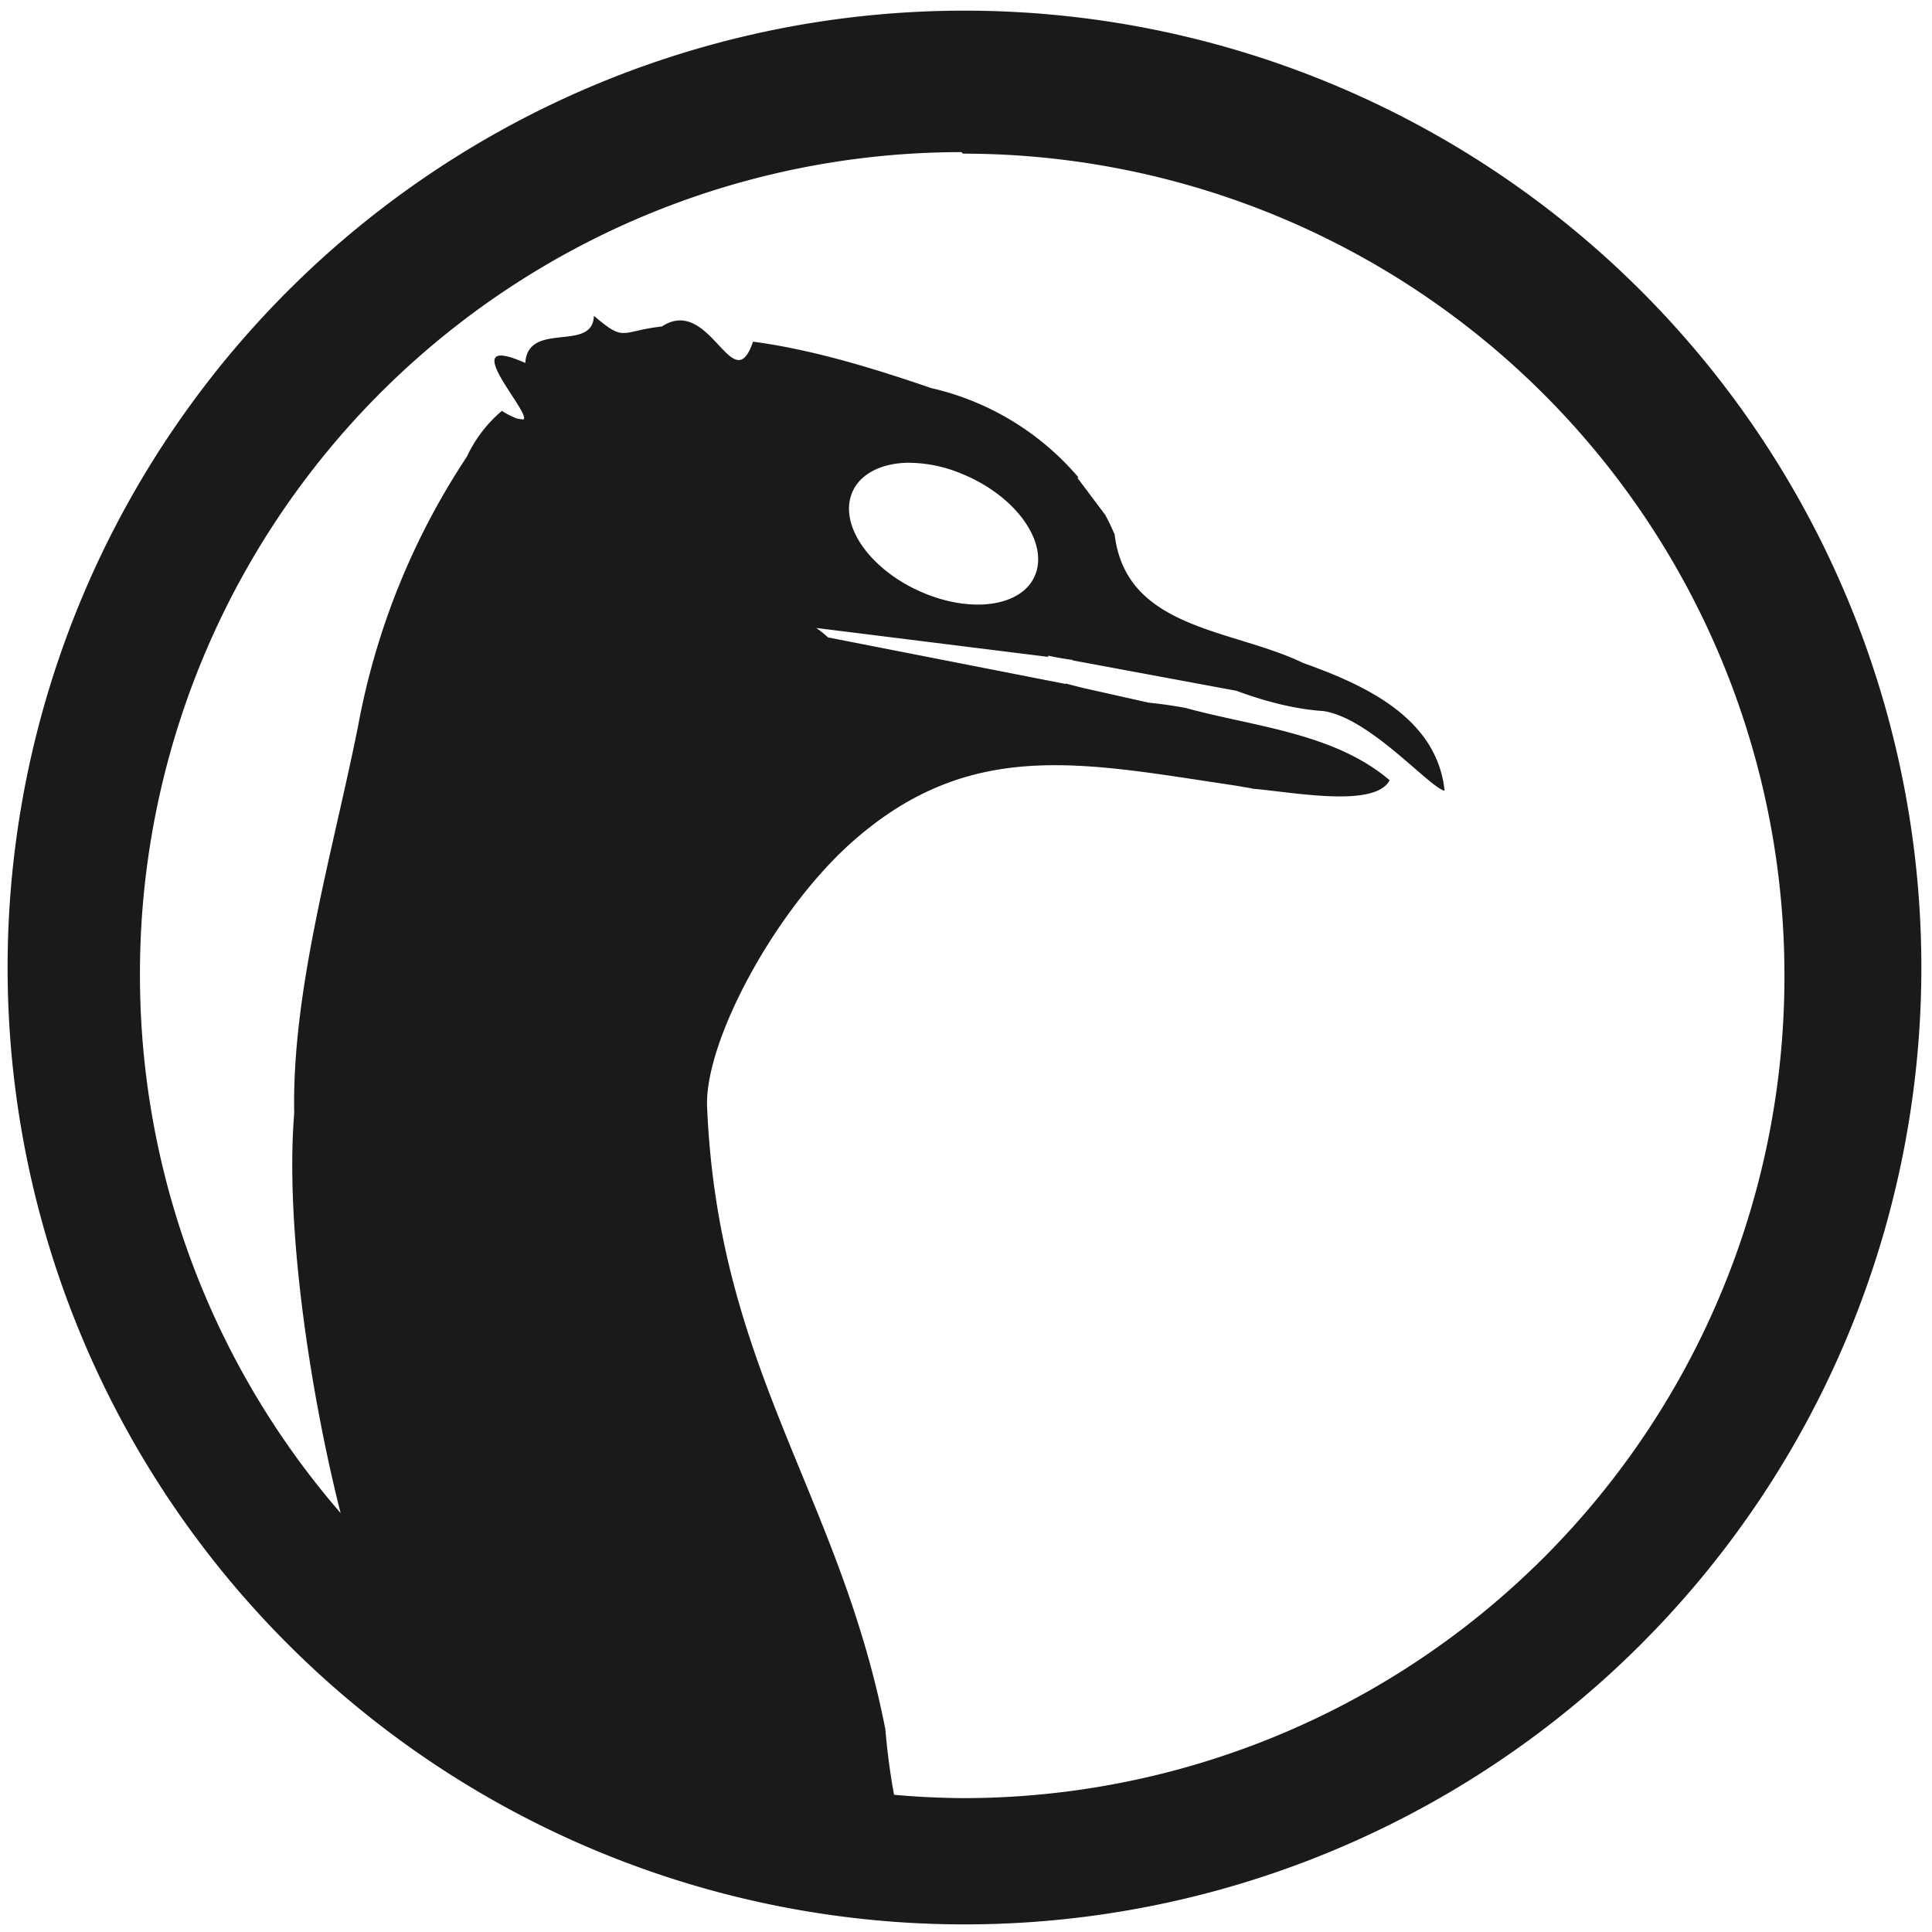<?xml version="1.0" encoding="UTF-8" standalone="no"?>
<svg
   xmlns:dc="http://purl.org/dc/elements/1.1/"
   xmlns:cc="http://creativecommons.org/ns#"
   xmlns:rdf="http://www.w3.org/1999/02/22-rdf-syntax-ns#"
   xmlns:svg="http://www.w3.org/2000/svg"
   xmlns="http://www.w3.org/2000/svg"
   xmlns:sodipodi="http://sodipodi.sourceforge.net/DTD/sodipodi-0.dtd"
   xmlns:inkscape="http://www.inkscape.org/namespaces/inkscape"
   width="48"
   height="48"
   viewBox="0 0 12.7 12.7"
   version="1.1"
   id="svg4"
   sodipodi:docname="qemu.svg"
   inkscape:version="0.92.4 (5da689c313, 2019-01-14)">
  <defs
     id="defs8" />
  <sodipodi:namedview
     pagecolor="#ffffff"
     bordercolor="#666666"
     borderopacity="1"
     objecttolerance="10"
     gridtolerance="10"
     guidetolerance="10"
     inkscape:pageopacity="0"
     inkscape:pageshadow="2"
     inkscape:window-width="861"
     inkscape:window-height="480"
     id="namedview6"
     showgrid="false"
     inkscape:zoom="4.9166667"
     inkscape:cx="2.1355932"
     inkscape:cy="24"
     inkscape:window-x="0"
     inkscape:window-y="25"
     inkscape:window-maximized="0"
     inkscape:current-layer="svg4" />
  <path
     d="M 6.34,0.07 A 6.29,6.29 0 0 0 0.05,6.37 6.29,6.29 0 0 0 6.35,12.65 6.29,6.29 0 0 0 12.63,6.36 6.29,6.29 0 0 0 6.34,0.07 Z M 6.32,1 6.33,1.01 a 5.4,5.4 0 0 1 5.4,5.4 5.4,5.4 0 0 1 -5.4,5.41 A 5.4,5.4 0 0 1 5.877,11.798 4.469,4.469 0 0 1 5.82,11.368 C 5.517,9.82 4.72,9.002 4.648,7.273 4.632,6.846 5.093,5.982 5.609,5.528 6.387,4.844 7.128,5.017 8.121,5.164 l 0.018,0.003 c 0.032,0.006 0.068,0.011 0.1,0.018 0.266,0.023 0.8,0.127 0.896,-0.056 C 8.769,4.817 8.242,4.777 7.795,4.654 A 2.9,2.9 0 0 0 7.551,4.619 L 7.114,4.521 7.005,4.493 V 4.496 L 5.443,4.19 A 0.756,0.756 0 0 0 5.366,4.128 L 6.89,4.318 V 4.31 c 0.054,0.012 0.107,0.021 0.161,0.028 v 0.003 l 1.077,0.2 C 8.314,4.61 8.512,4.662 8.698,4.674 9.005,4.718 9.395,5.176 9.496,5.198 9.446,4.716 8.965,4.5 8.566,4.358 8.099,4.132 7.401,4.14 7.327,3.512 7.307,3.469 7.288,3.425 7.264,3.383 L 7.083,3.142 7.089,3.138 A 1.796,1.796 0 0 0 6.121,2.551 C 5.752,2.424 5.339,2.297 4.95,2.246 4.817,2.636 4.67,1.938 4.351,2.146 4.073,2.178 4.111,2.252 3.904,2.076 3.897,2.32 3.471,2.106 3.453,2.386 2.98,2.176 3.489,2.708 3.442,2.757 H 3.439 L 3.403,2.753 A 0.543,0.543 0 0 1 3.299,2.701 0.88,0.88 0 0 0 3.069,3.002 4.762,4.762 0 0 0 2.354,4.772 C 2.189,5.597 1.918,6.504 1.934,7.317 1.871,8.095 2.052,9.209 2.239,9.946 A 5.4,5.4 0 0 1 0.92,6.42 5.4,5.4 0 0 1 6.32,1 Z M 5.959,3.042 A 0.91,0.91 0 0 1 6.321,3.114 C 6.658,3.25 6.878,3.537 6.813,3.756 6.748,3.975 6.422,4.039 6.084,3.903 5.747,3.767 5.528,3.484 5.592,3.265 5.632,3.128 5.775,3.048 5.959,3.042 Z"
     id="path2"
     inkscape:connector-curvature="0"
     style="fill:#1a1a1a" />
</svg>
